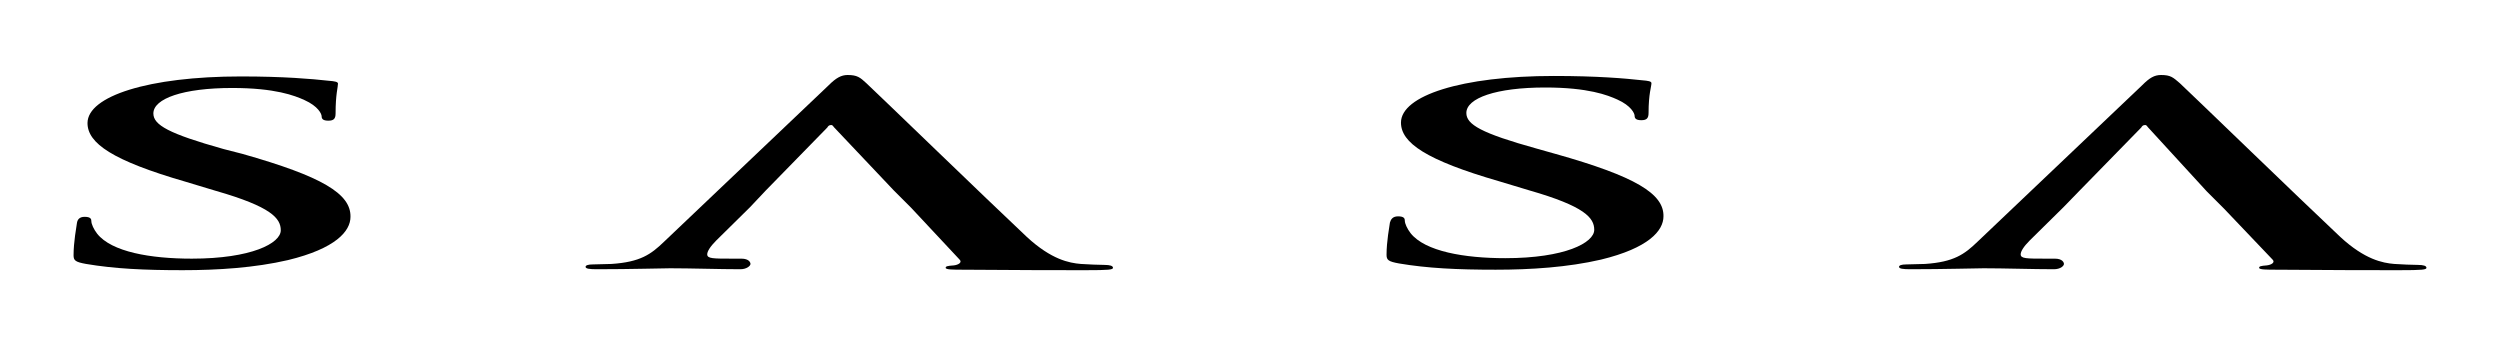 <svg id="sasa_svg" xmlns="http://www.w3.org/2000/svg" viewBox="0 0 520 70">
    <g  id="sasa-letters" class="">
        <path id="sasa-s1" class="" d="M50.4 32l-3.9-1c-11.4-3.2-14.6-5-14.6-7.4 0-3.1 6.2-5.3 16.4-5.3 9 0 13 1.6 15 2.5 2.9 1.3 3.6 2.9 3.6 3.4 0 .6.4.9 1.4.9 1.1 0 1.5-.4 1.5-1.5 0-4 .5-5.5.5-6.2 0-.4-.7-.5-1.9-.6-3.6-.4-9.4-.9-18.3-.9-19.2 0-31.9 4.1-31.9 9.7 0 4.2 5.2 7.8 20.4 12.2l6.3 1.9c11.5 3.3 13.5 5.7 13.5 8.2 0 2.7-6.1 5.9-18.5 5.9-8.6 0-16.7-1.4-19.7-5.2-.7-.9-1.2-2-1.2-2.6 0-.4-.1-.9-1.4-.9-1.1 0-1.5.6-1.6 1.3-.1.8-.7 3.9-.7 6.7 0 1.1.4 1.4 2.6 1.8 5.9 1 12.1 1.3 20.1 1.3 7.3 0 15-.5 21.9-2.1 9.9-2.4 13-6 13-9C73 40.3 67 36.7 50.4 32z"/>
        <path id="sasa-a1" class="" d="M229.7 55.1c-1.5 0-3-.1-4.9-.2-2.4-.2-6.1-.9-11.2-5.6-8.4-7.9-30.3-29.1-33.4-32-1.3-1.2-1.9-1.7-3.9-1.7-1.3 0-2.4.6-3.9 2.1l-34.3 32.6c-2.7 2.6-4.9 4.2-10.9 4.6-1.2 0-2.7.1-3.9.1-1 0-1.5.2-1.5.5 0 .4.8.5 2.4.5 6.9 0 13.9-.2 15.2-.2 4.2 0 10.3.2 14.6.2 1.3 0 2.1-.7 2.1-1.1 0-.3-.3-1.1-1.9-1.1h-1.9c-4 0-5.2 0-5.2-.9 0-.6.6-1.6 1.9-2.9l7-6.9 3.3-3.5.1-.1 12.7-13c.1-.2.3-.5.8-.5.3 0 .4.3.6.5l12.4 13.1 3.6 3.6L199.6 54c.6.6-.3 1.1-1.2 1.2-1.4.1-1.7.2-1.7.5 0 .4 1.5.4 3.9.4 11 .1 20.6.1 25.2.1 4.9 0 5.7-.1 5.7-.5s-.6-.6-1.8-.6z"/>
        <path id="sasa-s2" class="" d="M323.5 32l-3.9-1.1c-11.5-3.2-14.6-5-14.6-7.4 0-3.1 6.2-5.3 16.4-5.3 9 0 13 1.6 15 2.5 2.9 1.3 3.6 2.9 3.6 3.4 0 .6.4.9 1.4.9 1.1 0 1.5-.4 1.5-1.5 0-4 .6-5.5.6-6.2 0-.4-.7-.5-1.9-.6-3.6-.4-9.4-.9-18.4-.9-19.2 0-31.8 4.1-31.8 9.7 0 4.2 5.2 7.8 20.4 12.2l6.3 1.9c11.5 3.3 13.5 5.7 13.5 8.2 0 2.7-6.1 5.9-18.5 5.9-8.5 0-16.7-1.4-19.7-5.2-.7-.9-1.2-2-1.2-2.6 0-.4-.1-.9-1.4-.9-1.1 0-1.5.6-1.7 1.3-.1.8-.7 3.9-.7 6.7 0 1.1.4 1.4 2.6 1.8 5.9 1 12.1 1.3 20.1 1.3 7.3 0 15-.5 21.9-2.1 9.9-2.4 13-6 13-9 .1-4.7-5.8-8.3-22.5-13z"/>
      <path id="sasa-a2" class="" d="M502.9 55.1c-1.5 0-3-.1-4.9-.2-2.4-.2-6.1-.9-11.2-5.6-8.4-7.9-30.3-29.1-33.4-32-1.4-1.2-1.9-1.7-3.9-1.7-1.4 0-2.4.6-3.9 2.1l-34.3 32.6c-2.7 2.6-4.9 4.2-10.9 4.6-1.2 0-2.7.1-3.9.1-1 0-1.5.2-1.5.5 0 .4.8.5 2.4.5 6.9 0 13.9-.2 15.2-.2 4.2 0 10.3.2 14.6.2 1.4 0 2.1-.7 2.1-1.1 0-.3-.3-1.1-1.9-1.1h-1.9c-4 0-5.2 0-5.2-.9 0-.6.6-1.6 1.9-2.9l7-6.9 3.4-3.5.1-.1 12.7-13c.1-.2.3-.5.8-.5.3 0 .4.3.6.5L459 39.8l3.6 3.6L472.7 54c.6.6-.3 1.1-1.2 1.2-1.3.1-1.6.2-1.6.5 0 .4 1.5.4 3.9.4 11 .1 20.6.1 25.2.1 4.9 0 5.7-.1 5.7-.5s-.6-.6-1.8-.6z"/>
    </g>
</svg>
